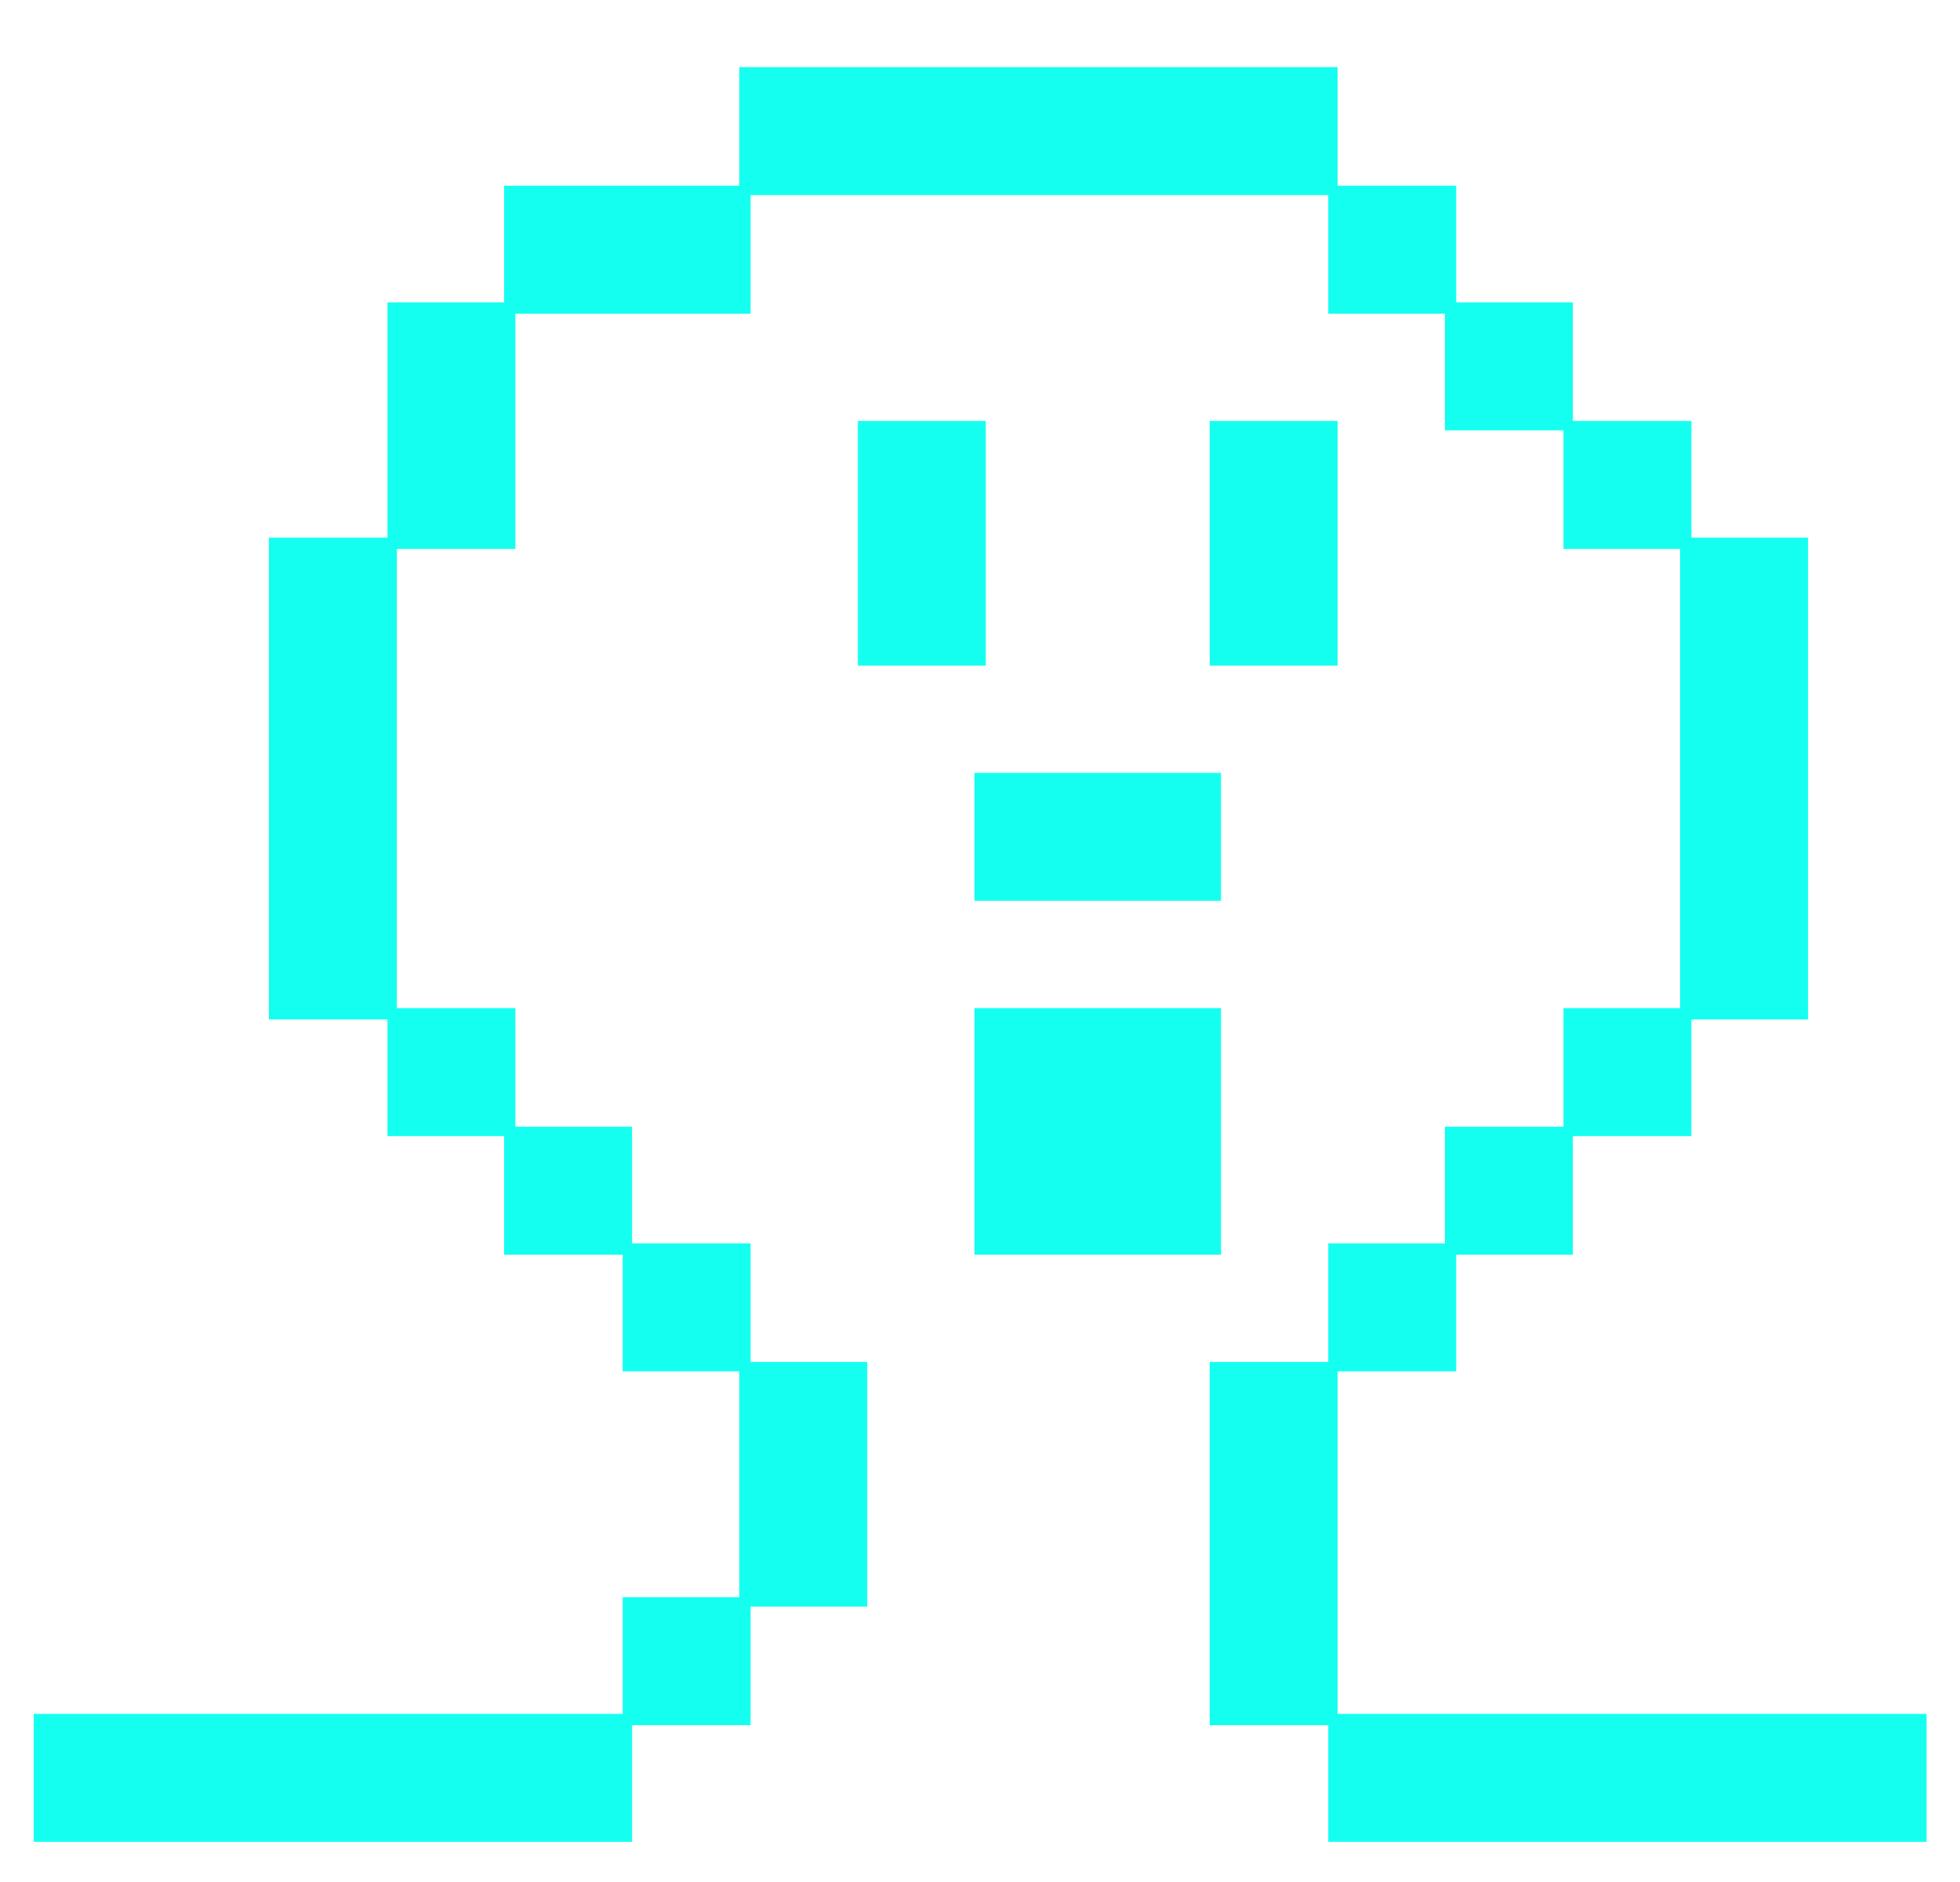 <svg width="25" height="24" viewBox="0 0 25 24" fill="none" xmlns="http://www.w3.org/2000/svg">
<path d="M17.062 8.488V5.368H15.43V8.488H17.062ZM12.574 8.488V5.368H10.942V8.488H12.574ZM15.574 11.488V9.856H12.43V11.488H15.574ZM24.574 23.488V21.856H17.062V17.488H18.574V16H20.062V14.488H21.574V13H23.062V6.856H21.574V5.368H20.062V3.856H18.574V2.368H17.062V0.856H9.43V2.368H6.43V3.856H4.942V6.856H3.43V13H4.942V14.488H6.43V16H7.942V17.488H9.43V20.368H7.942V21.856H0.43V23.488H8.062V22H9.574V20.488H11.062V17.368H9.574V15.856H8.062V14.368H6.574V12.856H5.062V7H6.574V4H9.574V2.488H16.942V4H18.43V5.488H19.942V7H21.43V12.856H19.942V14.368H18.43V15.856H16.942V17.368H15.43V22H16.942V23.488H24.574ZM15.574 16V12.856H12.43V16H15.574Z" fill="#15FFF1"/>
</svg>
